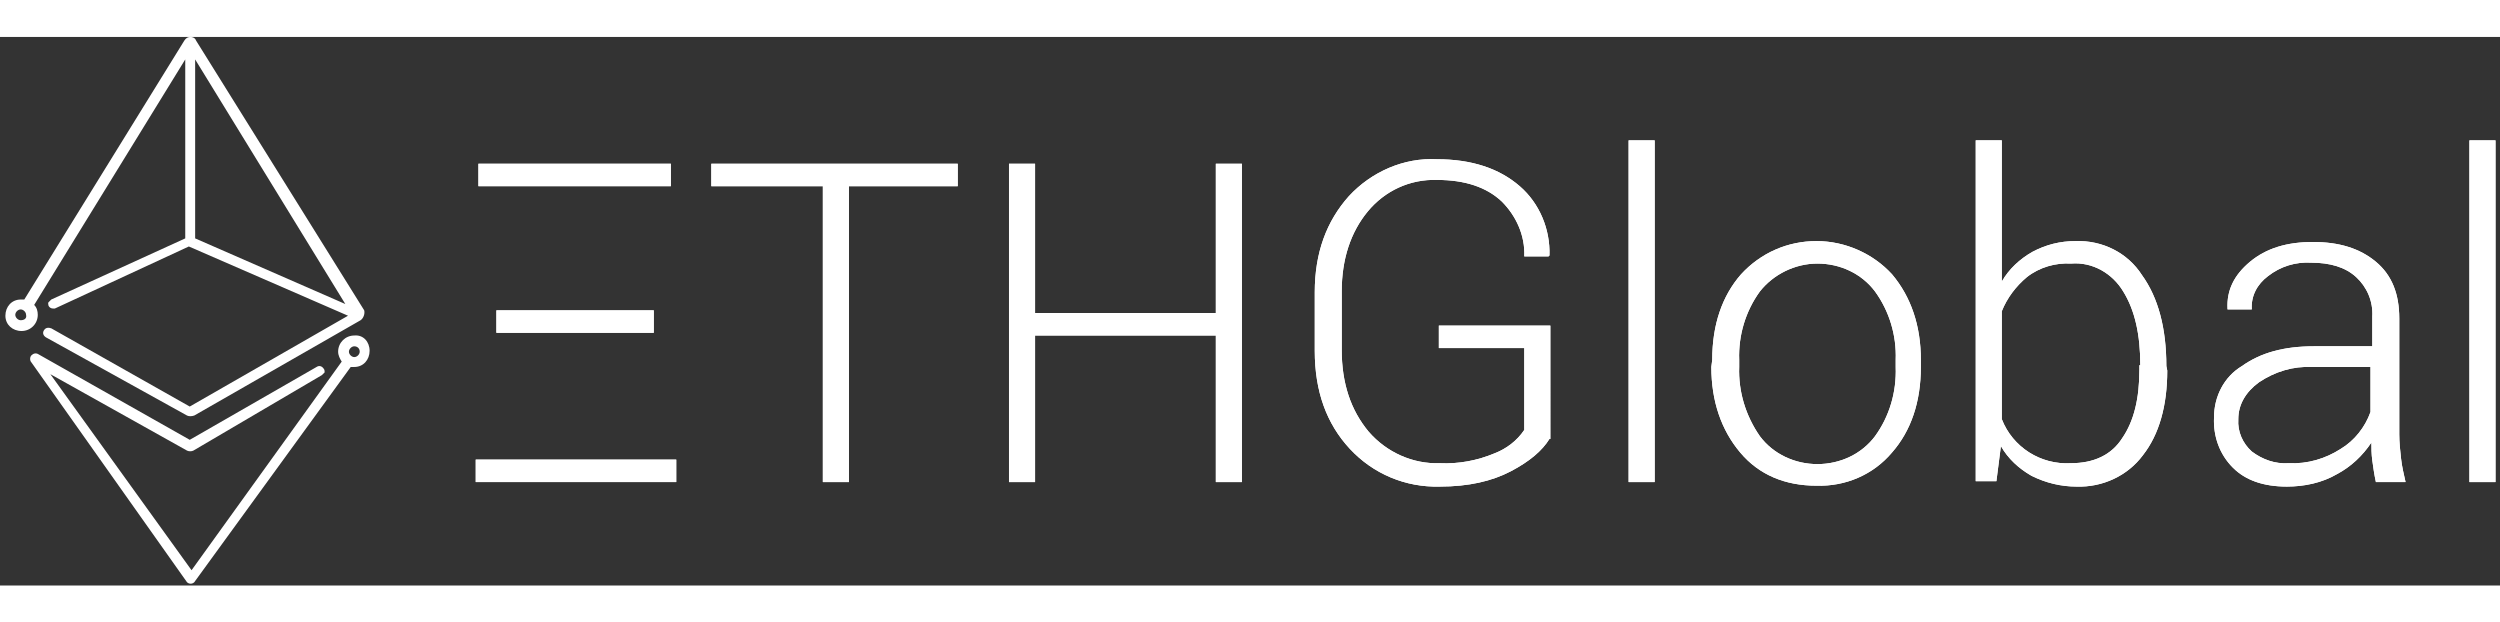 <?xml version="1.0" encoding="utf-8"?>
<!-- Generator: Adobe Illustrator 22.0.1, SVG Export Plug-In . SVG Version: 6.00 Build 0)  -->
<svg width="245px" height="61px" version="1.1" id="Layer_1" xmlns="http://www.w3.org/2000/svg" xmlns:xlink="http://www.w3.org/1999/xlink" x="0px" y="0px"
	 viewBox="0 0 278 61" style="enable-background:new 0 0 278 61;" xml:space="preserve">
<rect x="0" y="0" width="278" height="61" fill="#333333" stroke="none"/>
<style type="text/css">
	.st0{fill:#FFFFFF;}
</style>
<title>ethglobal</title>
<desc>Created with Sketch.</desc>
<g id="ETHindia" transform="translate(-748, -3397)">
	<g id="ethglobal" transform="translate(748, 3397)">
		<path id="Shape" class="st0" d="M52.9,47h22.3v2.5H52.9V47z M53.2,14.1h21.4v2.5H53.2V14.1z M55.2,30.4h17.5v2.5H55.2V30.4z"/>
		<polygon id="Shape_1_" class="st0" points="106.5,16.6 94.4,16.6 94.4,49.5 91.5,49.5 91.5,16.6 79.1,16.6 79.1,14.1 106.5,14.1
					"/>
		<polygon id="Shape_2_" class="st0" points="138.1,49.5 135.2,49.5 135.2,33.2 115.1,33.2 115.1,49.5 112.2,49.5 112.2,14.1
			115.1,14.1 115.1,30.7 135.2,30.7 135.2,14.1 138.1,14.1 		"/>
		<path id="Shape_3_" class="st0" d="M172.3,44.7c-0.8,1.3-2.2,2.5-4.3,3.6c-2.1,1.1-4.7,1.7-7.9,1.7c-3.8,0.1-7.4-1.4-10-4.2
			c-2.6-2.8-3.9-6.4-3.9-10.9v-6.5c0-4.4,1.3-7.9,3.8-10.7c2.5-2.7,6.1-4.3,9.8-4.1c3.8,0,6.9,1,9.2,3c2.2,1.9,3.4,4.8,3.3,7.7
			l-0.1,0.1h-2.7c0.1-2.3-0.9-4.5-2.5-6.1c-1.7-1.6-4.1-2.4-7.2-2.4c-3-0.1-5.8,1.2-7.7,3.5c-1.9,2.3-2.9,5.3-2.9,8.9v6.5
			c0,3.7,1,6.7,3,9.1c2,2.3,4.9,3.6,7.9,3.5c2.1,0.1,4.2-0.3,6.1-1.1c1.3-0.5,2.5-1.4,3.3-2.6v-9.1h-9.5v-2.5h12.4V44.7z"/>
		<polygon id="Shape_4_" class="st0" points="184,49.5 181.1,49.5 181.1,11.5 184,11.5 		"/>
		<path id="Shape_5_" class="st0" d="M190.4,35.9c0-3.9,1.1-7.1,3.2-9.5c2.2-2.4,5.2-3.7,8.4-3.7s6.3,1.4,8.4,3.7
			c2.1,2.5,3.2,5.7,3.2,9.5v0.8c0,3.9-1.1,7.1-3.2,9.5c-2.1,2.5-5.2,3.8-8.4,3.7c-3.5,0-6.4-1.2-8.5-3.7c-2.1-2.5-3.2-5.7-3.2-9.5
			L190.4,35.9z M193.4,36.7c-0.1,2.7,0.7,5.4,2.3,7.7c1.5,2,3.9,3.1,6.4,3.1c2.5,0,4.9-1.1,6.4-3.1c1.6-2.2,2.4-4.9,2.3-7.7v-0.8
			c0.1-2.7-0.7-5.4-2.3-7.6c-1.5-2-3.9-3.1-6.4-3.1c-2.5,0-4.9,1.2-6.4,3.1c-1.6,2.2-2.4,4.9-2.3,7.6V36.7z"/>
		<path id="Shape_6_" class="st0" d="M241,37.1c0,3.9-0.9,7.1-2.7,9.4c-1.7,2.3-4.5,3.6-7.4,3.5c-1.7,0-3.4-0.4-5-1.2
			c-1.4-0.8-2.6-1.9-3.4-3.3l-0.5,3.9h-2.3V11.5h2.9v15.7c0.8-1.4,2-2.5,3.4-3.3c1.5-0.8,3.1-1.2,4.8-1.2c3-0.1,5.8,1.3,7.4,3.8
			c1.8,2.5,2.7,5.9,2.7,10.1L241,37.1z M238,36.5c0-3.4-0.6-6.1-1.9-8.2c-1.2-2-3.4-3.3-5.8-3.1c-1.7-0.1-3.5,0.4-4.9,1.5
			c-1.2,1-2.2,2.3-2.8,3.8v12c1.2,3.1,4.3,5.1,7.7,4.9c2.5,0,4.5-0.9,5.7-2.8c1.3-1.9,1.9-4.4,1.9-7.6V36.5z"/>
		<path id="Shape_7_" class="st0" d="M264.2,49.5c-0.2-0.9-0.3-1.7-0.4-2.4c-0.1-0.7-0.1-1.4-0.1-2c-1,1.5-2.3,2.7-3.8,3.5
			c-1.7,1-3.7,1.4-5.6,1.4c-2.6,0-4.6-0.7-6-2.1c-1.5-1.5-2.2-3.5-2.1-5.6c0-2.3,1.1-4.5,3.1-5.7c2.1-1.5,4.7-2.2,8-2.2h6.5v-3.3
			c0.1-1.7-0.6-3.3-1.8-4.4c-1.2-1.1-2.9-1.6-5-1.6c-1.7-0.1-3.4,0.4-4.8,1.5c-1.2,0.9-1.9,2.2-1.8,3.7h-2.7l0-0.1
			c-0.1-2,0.7-3.7,2.5-5.2c1.8-1.5,4.1-2.2,7-2.2c2.9,0,5.2,0.7,7,2.2s2.6,3.6,2.6,6.3v12.9c0,0.9,0.1,1.8,0.2,2.7
			c0.1,0.9,0.3,1.7,0.5,2.6H264.2z M254.5,47.4c2.1,0.1,4.1-0.5,5.8-1.6c1.5-0.9,2.7-2.4,3.3-4.1v-5h-6.5c-2.1-0.1-4.1,0.5-5.9,1.7
			c-1.5,1.1-2.3,2.5-2.3,4.1c-0.1,1.4,0.5,2.7,1.5,3.6C251.6,47,253,47.5,254.5,47.4z"/>
		<polygon id="Shape_8_" class="st0" points="277.5,49.5 274.6,49.5 274.6,11.5 277.5,11.5 		"/>
		<path id="Shape_9_" class="st0" d="M52.9,47h22.3v2.5H52.9V47z M53.2,14.1h21.4v2.5H53.2V14.1z M55.2,30.4h17.5v2.5H55.2V30.4z"/>
		<polygon id="Shape_10_" class="st0" points="106.5,16.6 94.4,16.6 94.4,49.5 91.5,49.5 91.5,16.6 79.1,16.6 79.1,14.1 106.5,14.1
					"/>
		<polygon id="Shape_11_" class="st0" points="138.1,49.5 135.2,49.5 135.2,33.2 115.1,33.2 115.1,49.5 112.2,49.5 112.2,14.1
			115.1,14.1 115.1,30.7 135.2,30.7 135.2,14.1 138.1,14.1 		"/>
		<path id="Shape_12_" class="st0" d="M172.3,44.7c-0.8,1.3-2.2,2.5-4.3,3.6c-2.1,1.1-4.7,1.7-7.9,1.7c-3.8,0.1-7.4-1.4-10-4.2
			c-2.6-2.8-3.9-6.4-3.9-10.9v-6.5c0-4.4,1.3-7.9,3.8-10.7c2.5-2.7,6.1-4.3,9.8-4.1c3.8,0,6.9,1,9.2,3c2.2,1.9,3.4,4.8,3.3,7.7
			l-0.1,0.1h-2.7c0.1-2.3-0.9-4.5-2.5-6.1c-1.7-1.6-4.1-2.4-7.2-2.4c-3-0.1-5.8,1.2-7.7,3.5c-1.9,2.3-2.9,5.3-2.9,8.9v6.5
			c0,3.7,1,6.7,3,9.1c2,2.3,4.9,3.6,7.9,3.5c2.1,0.1,4.2-0.3,6.1-1.1c1.3-0.5,2.5-1.4,3.3-2.6v-9.1h-9.5v-2.5h12.4V44.7z"/>
		<polygon id="Shape_13_" class="st0" points="184,49.5 181.1,49.5 181.1,11.5 184,11.5 		"/>
		<path id="Shape_14_" class="st0" d="M190.4,35.9c0-3.9,1.1-7.1,3.2-9.5c2.2-2.4,5.2-3.7,8.4-3.7s6.3,1.4,8.4,3.7
			c2.1,2.5,3.2,5.7,3.2,9.5v0.8c0,3.9-1.1,7.1-3.2,9.5c-2.1,2.5-5.2,3.8-8.4,3.7c-3.5,0-6.4-1.2-8.5-3.7c-2.1-2.5-3.2-5.7-3.2-9.5
			L190.4,35.9z M193.4,36.7c-0.1,2.7,0.7,5.4,2.3,7.7c1.5,2,3.9,3.1,6.4,3.1c2.5,0,4.9-1.1,6.4-3.1c1.6-2.2,2.4-4.9,2.3-7.7v-0.8
			c0.1-2.7-0.7-5.4-2.3-7.6c-1.5-2-3.9-3.1-6.4-3.1c-2.5,0-4.9,1.2-6.4,3.1c-1.6,2.2-2.4,4.9-2.3,7.6V36.7z"/>
		<path id="Shape_15_" class="st0" d="M241,37.1c0,3.9-0.9,7.1-2.7,9.4c-1.7,2.3-4.5,3.6-7.4,3.5c-1.7,0-3.4-0.4-5-1.2
			c-1.4-0.8-2.6-1.9-3.4-3.3l-0.5,3.9h-2.3V11.5h2.9v15.7c0.8-1.4,2-2.5,3.4-3.3c1.5-0.8,3.1-1.2,4.8-1.2c3-0.1,5.8,1.3,7.4,3.8
			c1.8,2.5,2.7,5.9,2.7,10.1L241,37.1z M238,36.5c0-3.4-0.6-6.1-1.9-8.2c-1.2-2-3.4-3.3-5.8-3.1c-1.7-0.1-3.5,0.4-4.9,1.5
			c-1.2,1-2.2,2.3-2.8,3.8v12c1.2,3.1,4.3,5.1,7.7,4.9c2.5,0,4.5-0.9,5.7-2.8c1.3-1.9,1.9-4.4,1.9-7.6V36.5z"/>
		<path id="Shape_16_" class="st0" d="M264.2,49.5c-0.2-0.9-0.3-1.7-0.4-2.4c-0.1-0.7-0.1-1.4-0.1-2c-1,1.5-2.3,2.7-3.8,3.5
			c-1.7,1-3.7,1.4-5.6,1.4c-2.6,0-4.6-0.7-6-2.1c-1.5-1.5-2.2-3.5-2.1-5.6c0-2.3,1.1-4.5,3.1-5.7c2.1-1.5,4.7-2.2,8-2.2h6.5v-3.3
			c0.1-1.7-0.6-3.3-1.8-4.4c-1.2-1.1-2.9-1.6-5-1.6c-1.7-0.1-3.4,0.4-4.8,1.5c-1.2,0.9-1.9,2.2-1.8,3.7h-2.7l0-0.1
			c-0.1-2,0.7-3.7,2.5-5.2c1.8-1.5,4.1-2.2,7-2.2c2.9,0,5.2,0.7,7,2.2s2.6,3.6,2.6,6.3v12.9c0,0.9,0.1,1.8,0.2,2.7
			c0.1,0.9,0.3,1.7,0.5,2.6H264.2z M254.5,47.4c2.1,0.1,4.1-0.5,5.8-1.6c1.5-0.9,2.7-2.4,3.3-4.1v-5h-6.5c-2.1-0.1-4.1,0.5-5.9,1.7
			c-1.5,1.1-2.3,2.5-2.3,4.1c-0.1,1.4,0.5,2.7,1.5,3.6C251.6,47,253,47.5,254.5,47.4z"/>
		<polygon id="Shape_17_" class="st0" points="277.5,49.5 274.6,49.5 274.6,11.5 277.5,11.5 		"/>
		<path id="Shape_18_" class="st0" d="M4.2,30.9c0-0.4-0.1-0.8-0.4-1.1L20.6,2.5v19.9L5.7,29.2c-0.1,0.1-0.2,0.2-0.3,0.3
			c-0.1,0.1,0,0.3,0,0.4v0c0.1,0.2,0.3,0.3,0.5,0.3h0.2l14.9-6.9L38.7,31L21.1,41.1L5.7,32.4c-0.3-0.1-0.6-0.1-0.8,0.2
			c-0.2,0.3-0.1,0.6,0.2,0.8l0,0l15.7,8.7c0.2,0.1,0.5,0.1,0.8,0l18.5-10.6c0.3-0.2,0.5-0.7,0.4-1.1l-18.7-30
			C21.7,0.1,21.4,0,21.2,0c-0.3,0-0.5,0.1-0.7,0.4L2.7,29.2H2.3c-1,0-1.7,0.8-1.7,1.8c0,1,0.8,1.7,1.8,1.7
			C3.4,32.7,4.2,31.9,4.2,30.9L4.2,30.9z M21.7,2.5l16.7,27.2l-16.7-7.3V2.5z M2.3,31.5c-0.3,0-0.6-0.3-0.6-0.6
			c0-0.3,0.3-0.6,0.6-0.6c0.3,0,0.6,0.3,0.6,0.6C3,31.3,2.7,31.5,2.3,31.5z"/>
		<path id="Shape_19_" class="st0" d="M39.4,33.2c-1,0-1.8,0.8-1.8,1.8c0,0.4,0.2,0.8,0.4,1.1L21.3,59.3L5.6,37.5L20.8,46
			c0.2,0.1,0.5,0.1,0.7,0l14.3-8.4c0.1-0.1,0.2-0.2,0.3-0.3c0-0.1,0-0.3-0.1-0.4l0,0c-0.2-0.3-0.5-0.4-0.8-0.2l-14.1,8.1L4.3,35.3
			c-0.3-0.2-0.6-0.1-0.8,0.1c-0.2,0.2-0.2,0.6,0,0.8l17.2,24.3c0.1,0.2,0.3,0.3,0.5,0.3c0.2,0,0.4-0.1,0.5-0.3L39,36.7h0.4
			c1,0,1.7-0.8,1.7-1.8S40.4,33.1,39.4,33.2L39.4,33.2z M39.4,35.6c-0.3,0-0.6-0.3-0.6-0.6c0-0.3,0.3-0.6,0.6-0.6S40,34.6,40,35
			C40,35.3,39.7,35.6,39.4,35.6L39.4,35.6z"/>
	</g>
</g>
</svg>
